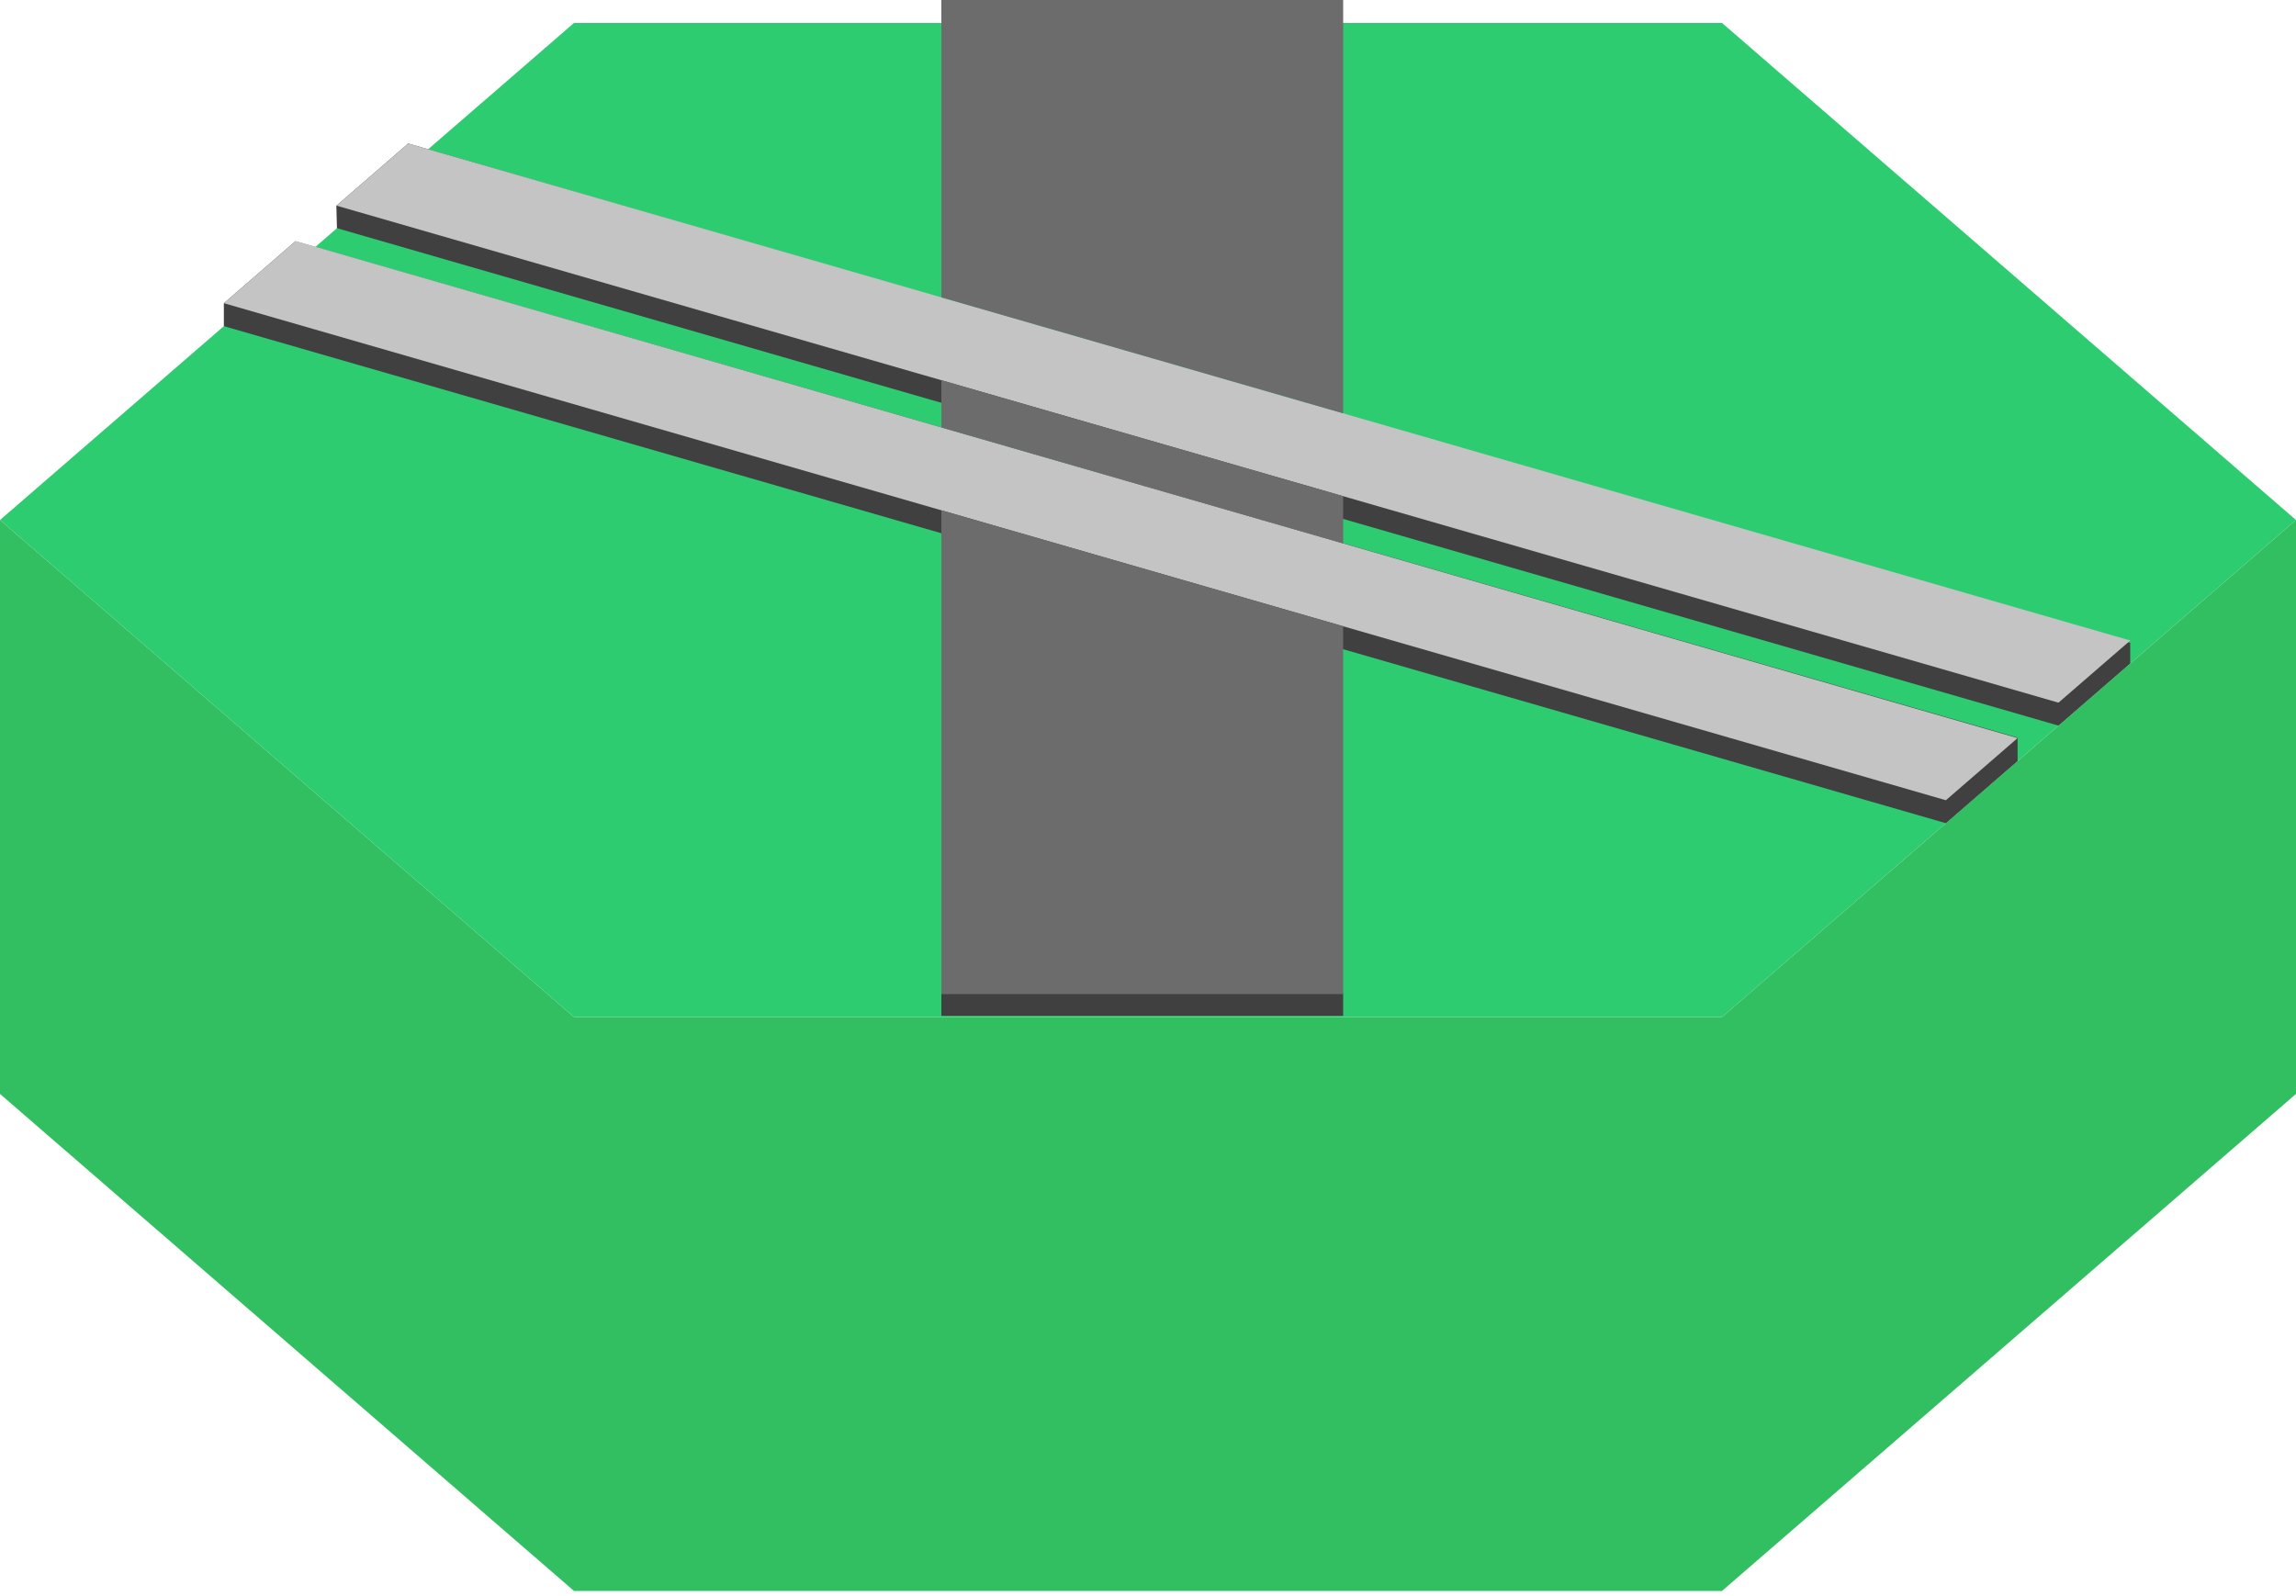<svg width="200" height="139" viewBox="0 0 200 139" fill="none" xmlns="http://www.w3.org/2000/svg">
<path d="M150 2L200 45.301L150 88.603H50L0 45.301L50 2H150Z" fill="#2ECC71"/>
<path d="M50 88.603L0 45.301V95.3L50 138.6H150L200 95.3V45.301L150 88.603H50Z" fill="#31BF61"/>
<path d="M185.559 56V57.801L179.309 63.214L29.35 19.878L29.3 17.921L35.559 12.5L185.559 56Z" fill="#414040"/>
<path d="M185.56 55.801L35.56 12.5L29.31 17.913L179.31 61.214L185.56 55.801Z" fill="#C4C4C4"/>
<path d="M169.5 71.714L19.5 28.413V26.412L25.731 21.016L175.75 64.262V66.301L169.5 71.714Z" fill="#414040"/>
<path d="M169.5 69.714L19.5 26.413L25.75 21L175.75 64.301L169.5 69.714Z" fill="#C4C4C4"/>
<path d="M117 86.5H82V88.5H117V86.5Z" fill="#414040"/>
<path fill-rule="evenodd" clip-rule="evenodd" d="M117 0H82V25.906L117 36.01V0ZM117 43.227V47.342L82 37.238V33.123L117 43.227ZM117 54.559L82 44.455V86.6H117V54.559Z" fill="#6C6C6C"/>
</svg>
